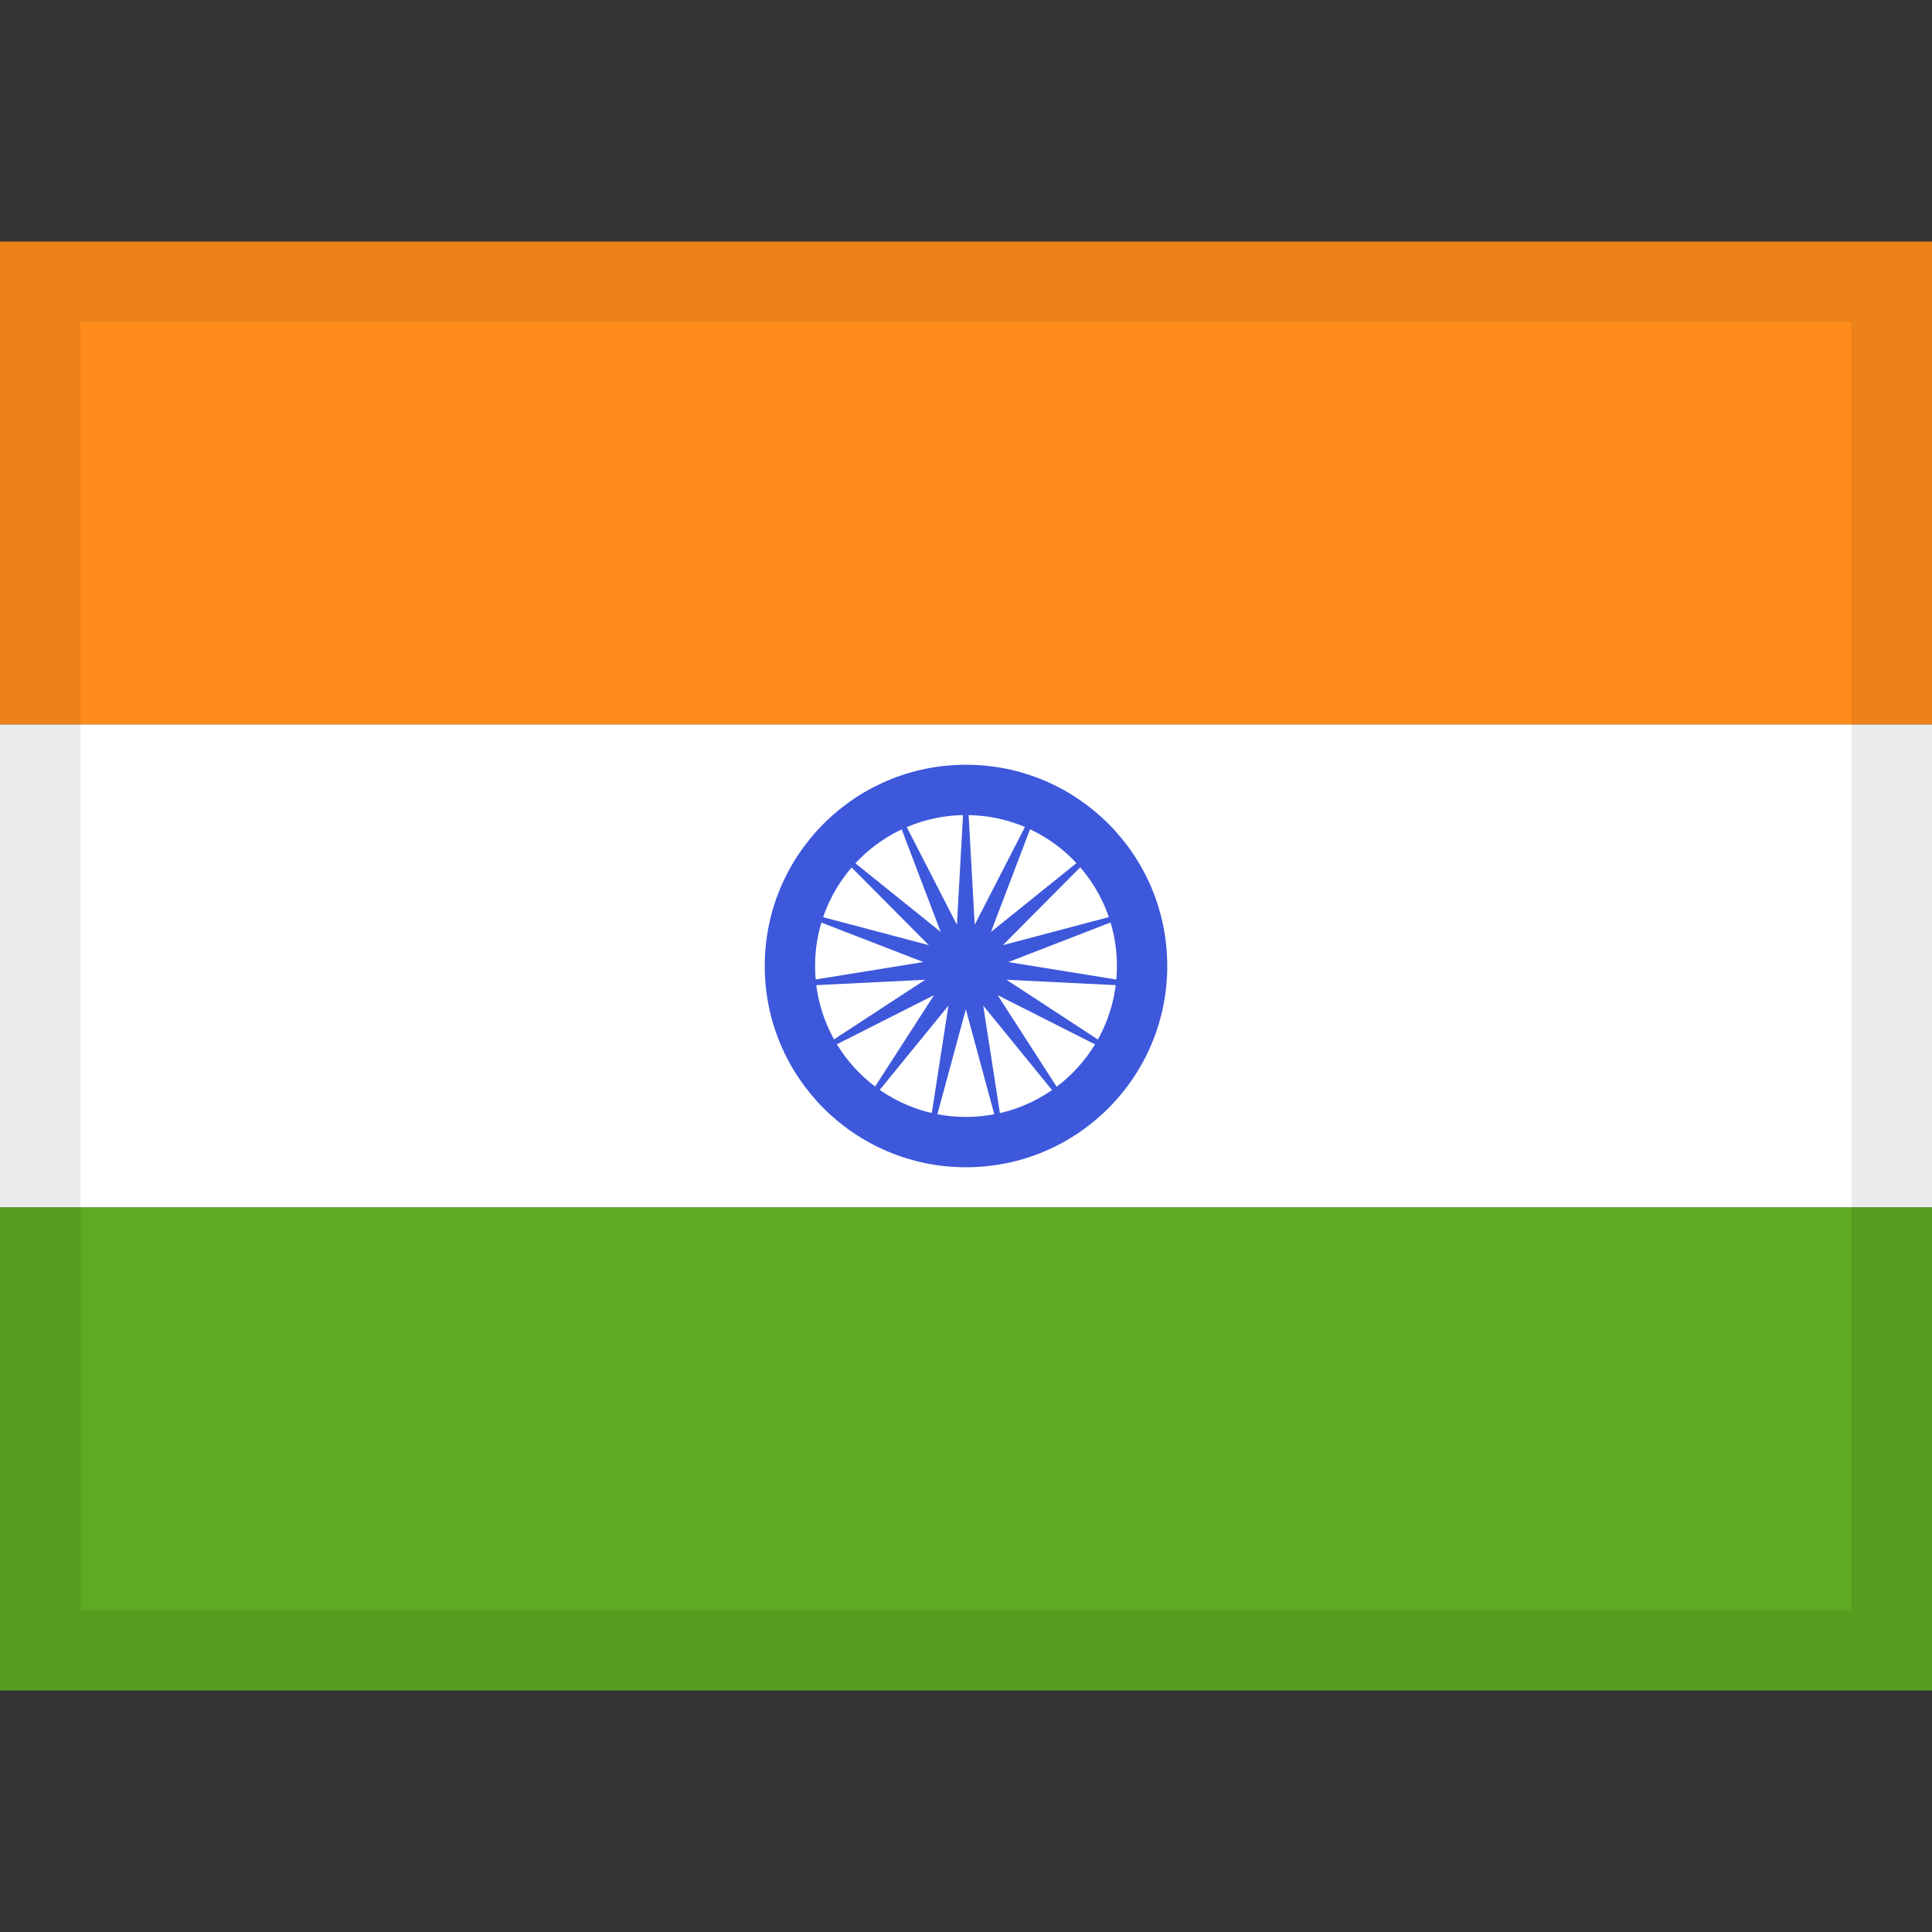 <svg width="24" height="24" viewBox="0 0 24 24" fill="none" xmlns="http://www.w3.org/2000/svg">
<rect x="0" y="0" width="24" height="24" fill="#333333" stroke="none"/>
<path d="M0 3H24V9H0V3Z" fill="#FF8C1A"/>
<path d="M0 9H24V15H0V9Z" fill="white"/>
<path d="M0 15H24V21H0V15Z" fill="#5EAA22"/>
<path fill-rule="evenodd" clip-rule="evenodd" d="M9.5 12C9.5 13.381 10.619 14.5 12 14.5C13.381 14.5 14.5 13.381 14.5 12C14.5 10.619 13.381 9.5 12 9.5C10.619 9.5 9.5 10.619 9.5 12ZM13.875 12C13.875 13.036 13.036 13.875 12 13.875C10.964 13.875 10.125 13.036 10.125 12C10.125 10.964 10.964 10.125 12 10.125C13.036 10.125 13.875 10.964 13.875 12Z" fill="#3D58DB"/>
<path fill-rule="evenodd" clip-rule="evenodd" d="M11.998 12.538L11.477 14.459L11.782 12.492L10.524 14.035L11.603 12.362L9.827 13.26L11.493 12.171L9.505 12.269L11.47 11.951L9.614 11.232L11.538 11.741L10.135 10.329L11.686 11.577L10.978 9.717L11.887 11.488L11.998 9.5L12.108 11.488L13.018 9.717L12.31 11.577L13.861 10.329L12.458 11.741L14.382 11.232L12.526 11.951L14.491 12.269L12.503 12.171L14.169 13.26L12.393 12.362L13.471 14.035L12.214 12.492L12.519 14.459L11.998 12.538Z" fill="#3D58DB"/>
<rect x="0.5" y="3.5" width="23" height="17" stroke="black" stroke-opacity="0.08"/>
</svg>
